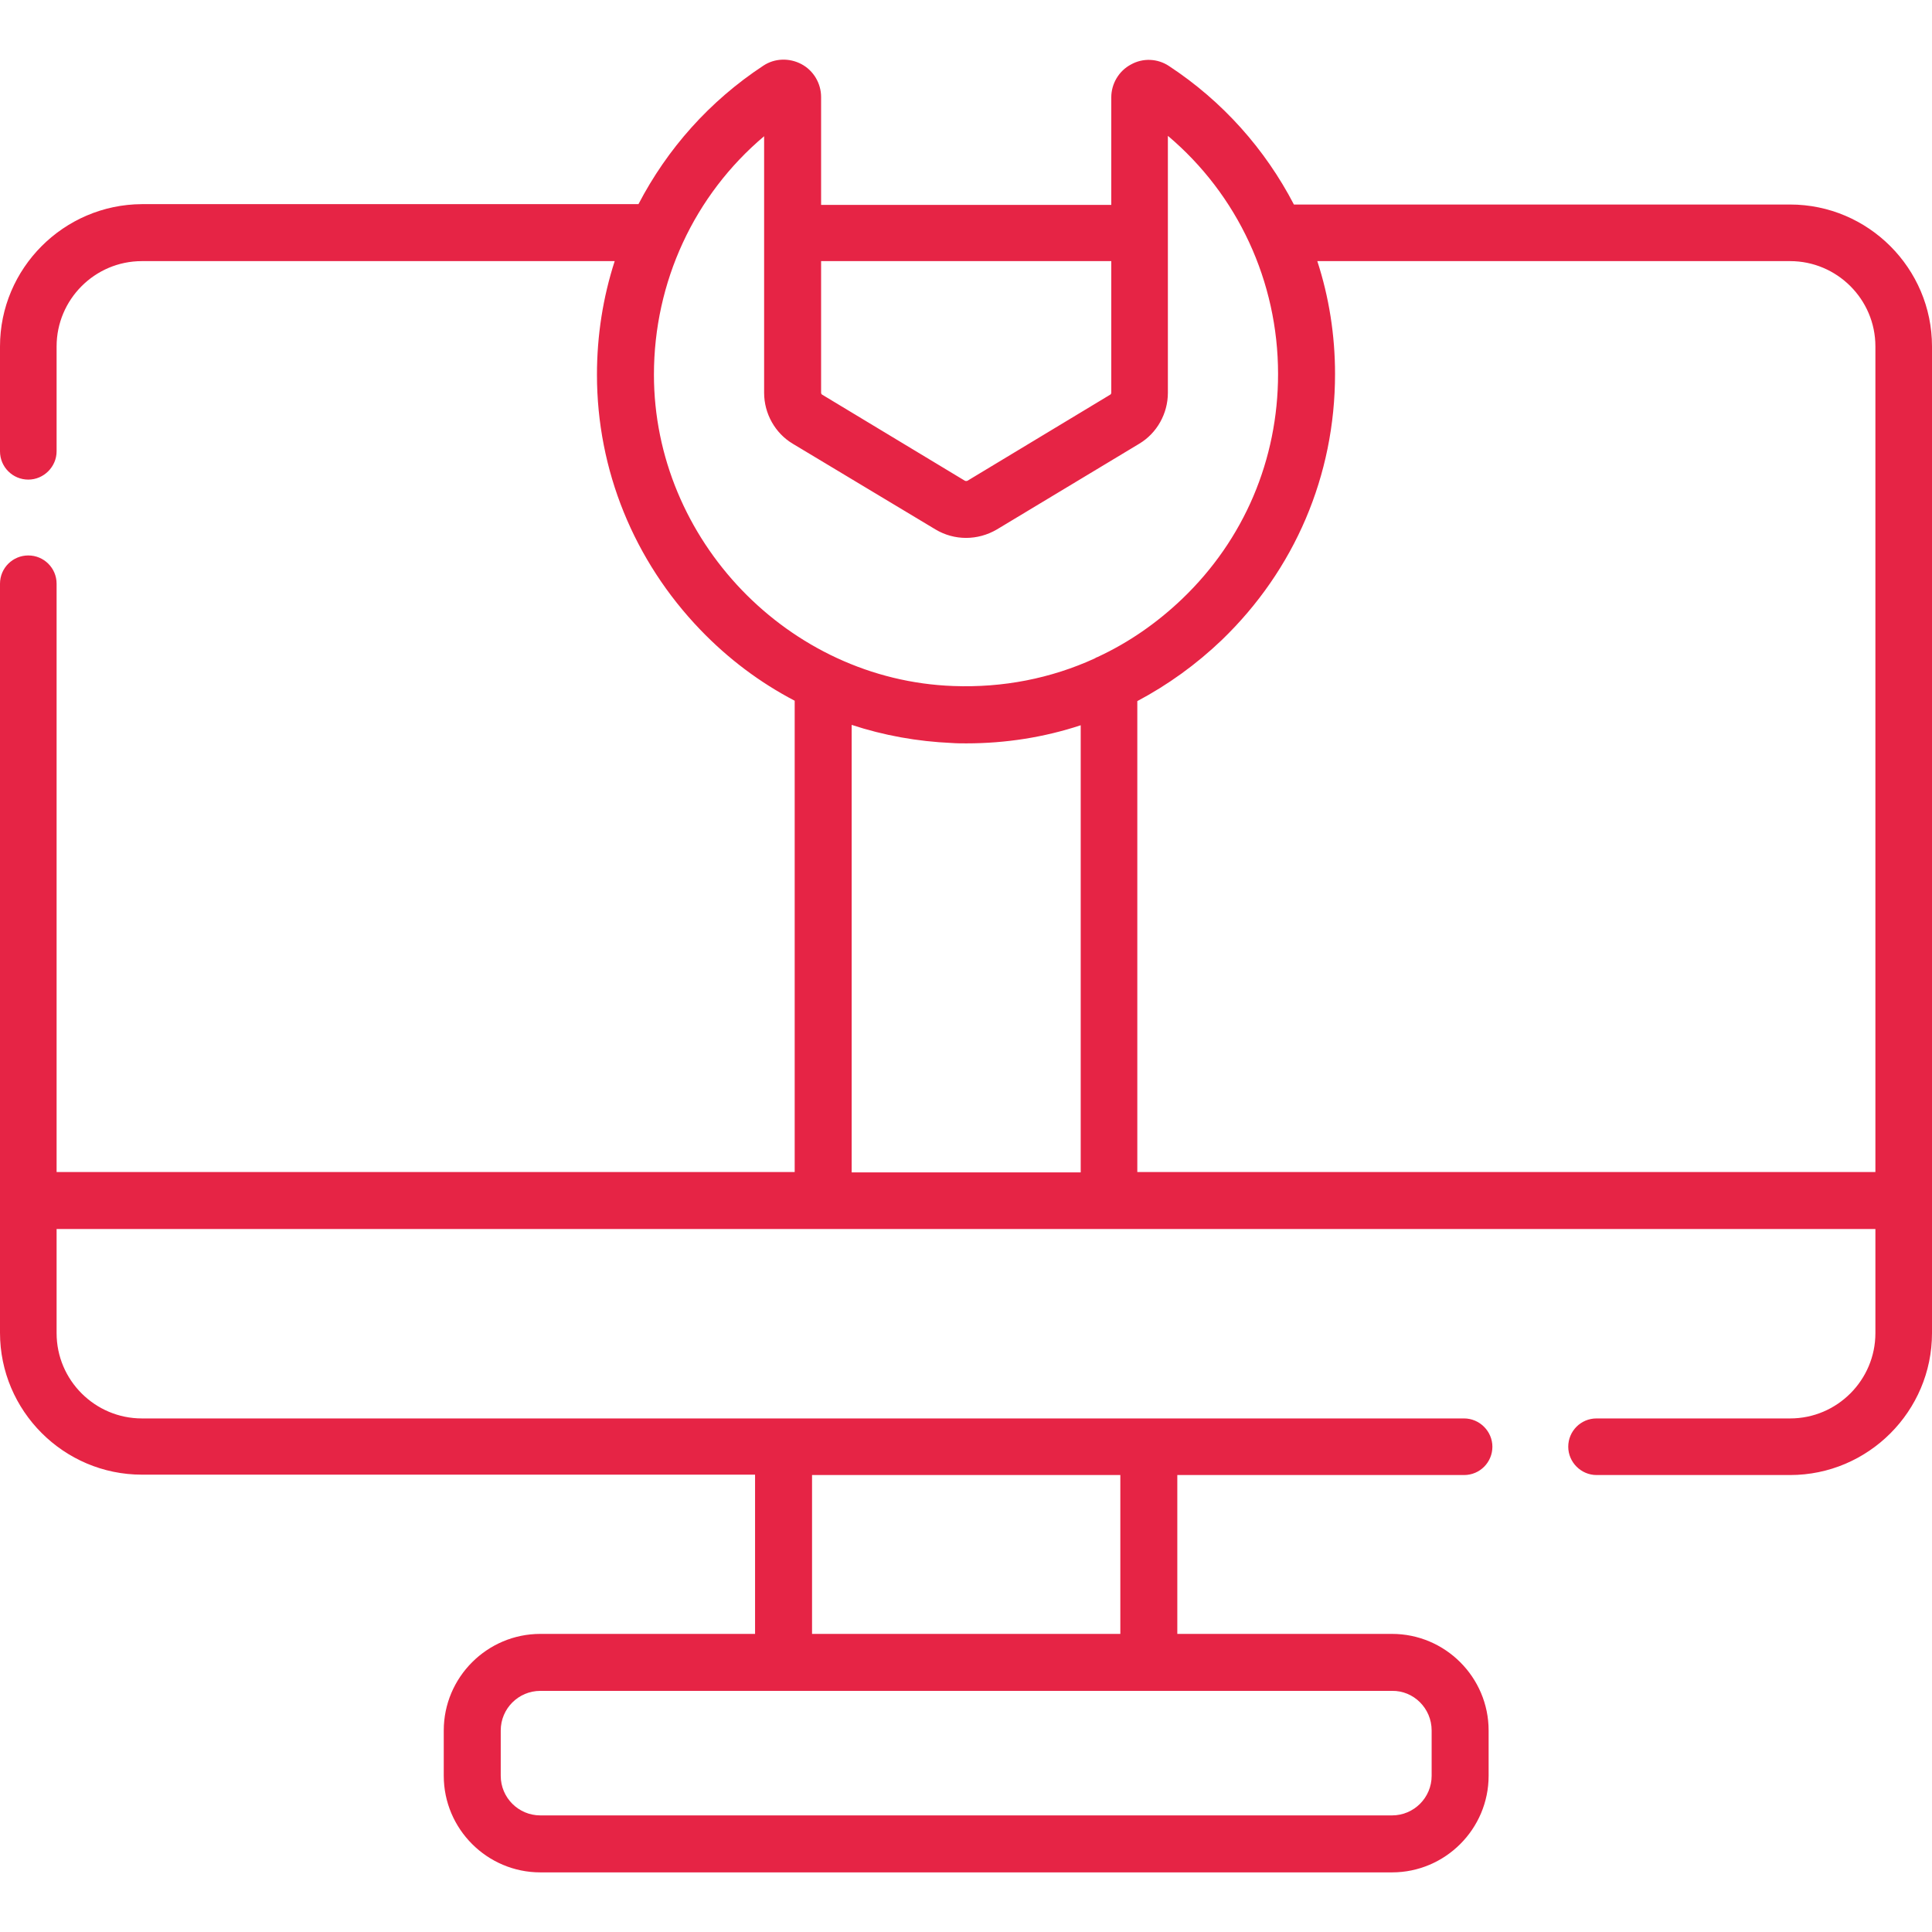 <?xml version="1.0" encoding="utf-8"?>
<!-- Generator: Adobe Illustrator 24.0.2, SVG Export Plug-In . SVG Version: 6.00 Build 0)  -->
<svg version="1.1" id="Capa_1" xmlns="http://www.w3.org/2000/svg" xmlns:xlink="http://www.w3.org/1999/xlink" x="0px" y="0px"
	 viewBox="0 0 512 512" style="enable-background:new 0 0 512 512;" xml:space="preserve">
<style type="text/css">
	.st0{fill:#E62445;}
</style>
<g>
	<path class="st0" d="M474.4,54.2H342.9c-7.6-14.6-18.8-27.3-33.1-36.7c-3-2-6.9-2.2-10.1-0.4c-3.2,1.7-5.2,5.1-5.2,8.7v28.5h-76.9
		V25.7c0-3.6-2-7-5.2-8.7c-3.2-1.7-7.1-1.6-10.1,0.4c-14.3,9.4-25.5,22.1-33.1,36.7H37.6C16.9,54.2,0,71.1,0,91.8v27.8
		c0,4.2,3.4,7.5,7.5,7.5s7.5-3.4,7.5-7.5V91.8c0-12.4,10.1-22.6,22.6-22.6h125.3c-3.1,9.6-4.7,19.7-4.7,30.1
		c0,25.3,9.8,49.3,27.4,67.6c7.4,7.7,15.8,14,25,18.8v124.9H15V154.7c0-4.2-3.4-7.5-7.5-7.5S0,150.5,0,154.7v198.5
		c0,20.7,16.9,37.6,37.6,37.6h162.5V433h-56.9c-14.1,0-25.6,11.5-25.6,25.6v12c0,14.1,11.5,25.6,25.6,25.6h225.7
		c14.1,0,25.6-11.5,25.6-25.6v-12c0-14.1-11.5-25.6-25.6-25.6h-56.9v-42.1H388c4.2,0,7.5-3.4,7.5-7.5s-3.4-7.5-7.5-7.5H37.6
		c-12.4,0-22.6-10.1-22.6-22.6v-27.6H497v27.6c0,12.4-10.1,22.6-22.6,22.6h-51.3c-4.2,0-7.5,3.4-7.5,7.5s3.4,7.5,7.5,7.5h51.3
		c20.7,0,37.6-16.9,37.6-37.6V91.8C512,71.1,495.1,54.2,474.4,54.2z M379.4,458.6v12c0,5.8-4.7,10.5-10.5,10.5H143.2
		c-5.8,0-10.5-4.7-10.5-10.5v-12c0-5.8,4.7-10.5,10.5-10.5h225.7C374.6,448,379.4,452.7,379.4,458.6z M296.9,433h-81.7v-42.1h81.7
		V433z M294.5,69.2V104c0,0.3-0.1,0.5-0.3,0.6l-37.8,22.8c-0.2,0.1-0.5,0.1-0.7,0l-37.8-22.8c-0.2-0.1-0.3-0.3-0.3-0.6V69.2H294.5z
		 M173.3,99.3c0-24.6,10.7-47.6,29.2-63.2v68c0,5.5,2.9,10.7,7.6,13.5l37.8,22.7c5,3,11.2,3,16.3,0l37.7-22.7
		c4.7-2.8,7.6-8,7.6-13.5V36c18.5,15.6,29.2,38.6,29.2,63.1c0,22.7-9,43.9-25.4,59.6c-6.7,6.4-14.2,11.6-22.4,15.4
		c-0.3,0.1-0.5,0.2-0.8,0.4c-11.6,5.3-24.3,7.8-37.5,7.3C209,180.2,173.3,143.1,173.3,99.3L173.3,99.3z M225.7,192.1
		c8.5,2.8,17.4,4.4,26.5,4.8c1.3,0.1,2.6,0.1,3.9,0.1c10.4,0,20.6-1.6,30.3-4.8v118.5h-60.7V192.1z M301.4,310.6V185.8
		c8.1-4.3,15.6-9.7,22.4-16.2c19.3-18.6,30-43.6,30-70.5c0-10.3-1.6-20.4-4.7-29.9h125.3c12.4,0,22.6,10.1,22.6,22.6v218.8H301.4z"
		/>
</g>
</svg>
